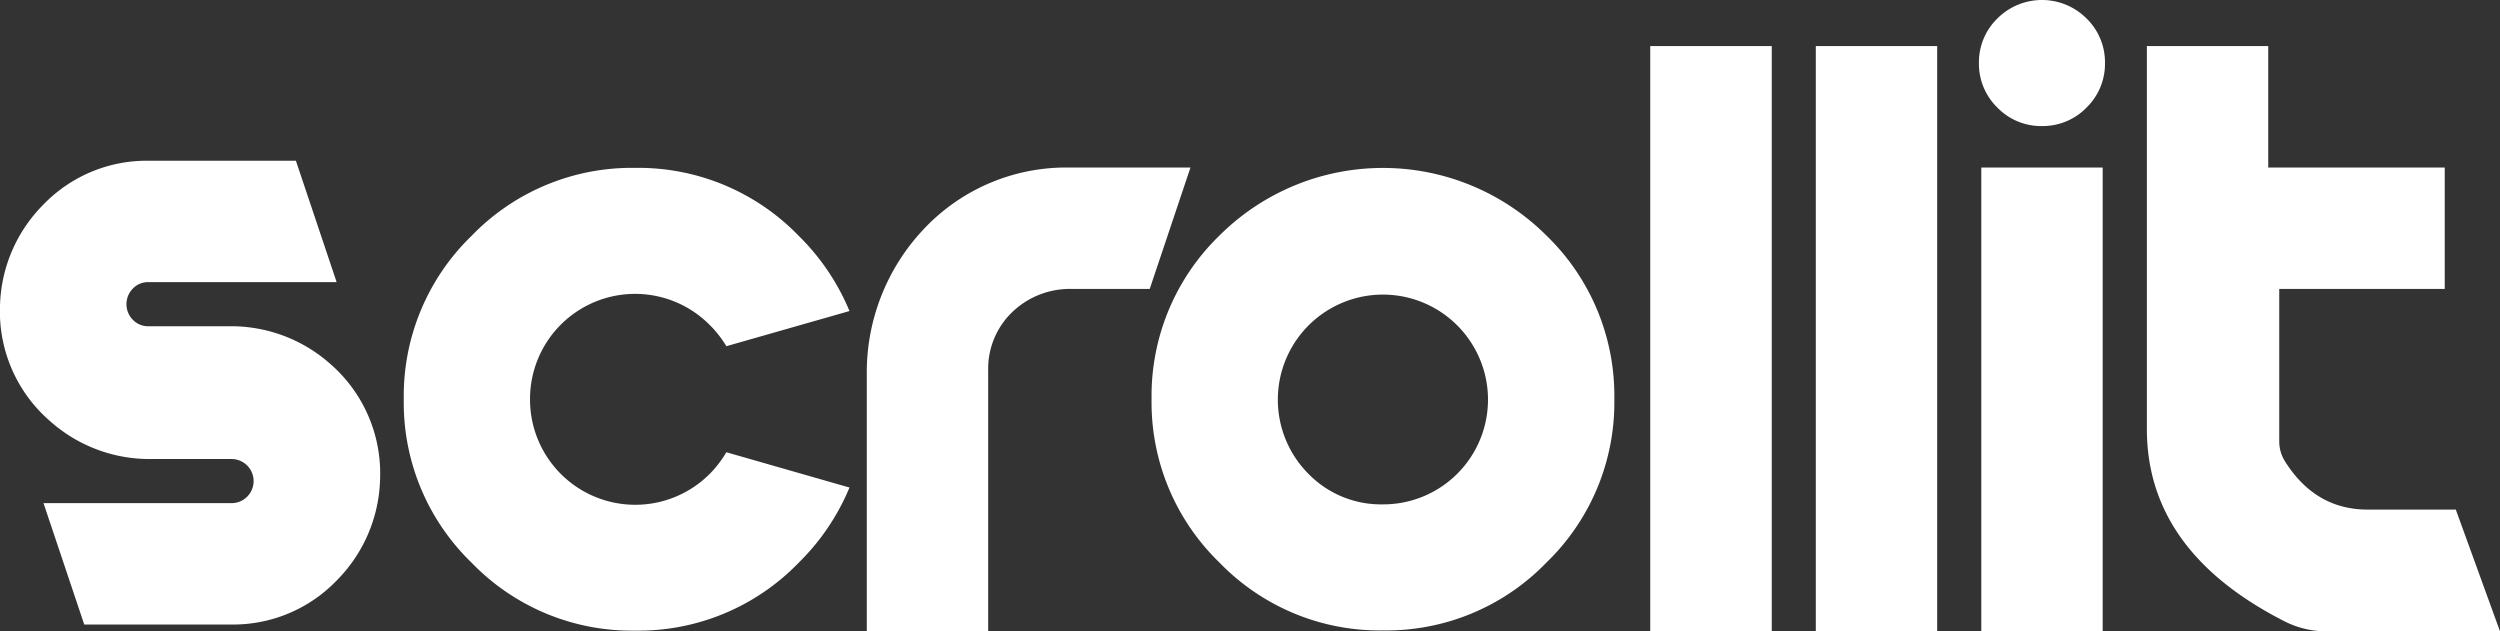 <svg xmlns="http://www.w3.org/2000/svg" viewBox="0 0 368.28 92.95"><rect x="0" y="0" width="368.28" height="92.95" fill="#333333" stroke="none"/><defs><style>.cls-1{fill:#fff;}</style></defs><g id="Layer_2" data-name="Layer 2"><g id="Layer_1-2" data-name="Layer 1"><path class="cls-1" d="M107,66.62l18.14,5.2a33.59,33.59,0,0,1-7.49,11.08,32.82,32.82,0,0,1-24.09,10,32.78,32.78,0,0,1-24.08-10,32.78,32.78,0,0,1-10-24.08,32.82,32.82,0,0,1,10-24.09,32.81,32.81,0,0,1,24.08-10,32.85,32.85,0,0,1,24.09,10,33.63,33.63,0,0,1,7.49,11.09L107,51a15.88,15.88,0,0,0-2.48-3.16,15.48,15.48,0,0,0-26.44,11,15.5,15.5,0,0,0,26.44,11A16.17,16.17,0,0,0,107,66.62Z"/><path class="cls-1" d="M145.57,54.48V93H127.69V55.24a30.72,30.72,0,0,1,8.4-21.5,28.76,28.76,0,0,1,21.4-9.06h17.88l-6,17.88H157.82a12.26,12.26,0,0,0-8.35,3.09A11.55,11.55,0,0,0,145.57,54.48Z"/><path class="cls-1" d="M203.73,92.87a32.82,32.82,0,0,1-24.09-10,32.82,32.82,0,0,1-10-24.08,32.86,32.86,0,0,1,10-24.09,34.1,34.1,0,0,1,48.17,0,32.82,32.82,0,0,1,10,24.09,32.78,32.78,0,0,1-10,24.08A32.8,32.8,0,0,1,203.73,92.87Zm0-18.57A15.43,15.43,0,0,0,219.2,58.82a15.48,15.48,0,1,0-26.43,11A14.92,14.92,0,0,0,203.73,74.3Z"/><path class="cls-1" d="M261,93H243.1V6.79H261Z"/><path class="cls-1" d="M285.37,93H267.49V6.79h17.88Z"/><path class="cls-1" d="M300.8,18.57a8.94,8.94,0,0,1-6.56-2.72,9,9,0,0,1-2.72-6.56,9,9,0,0,1,2.72-6.57,9.28,9.28,0,0,1,13.13,0,9,9,0,0,1,2.72,6.57,9,9,0,0,1-2.72,6.56A9,9,0,0,1,300.8,18.57ZM309.75,93H291.87V24.68h17.88Z"/><path class="cls-1" d="M334.14,24.68h26V42.56H335.76v22.5a5.49,5.49,0,0,0,.87,2.94q4.46,7.06,12.14,7.07h13L368.28,93H342.66a13.56,13.56,0,0,1-6.12-1.47q-20.28-10.32-20.28-28.33V6.79h17.88Z"/><path class="cls-1" d="M22,23.68H43.59l6,17.88H21.89a3.11,3.11,0,0,0-2.31.94,3.28,3.28,0,0,0,0,4.62,3.11,3.11,0,0,0,2.31.94H33.8a22,22,0,0,1,14.81,5.51,21.35,21.35,0,0,1,7.38,17,21.93,21.93,0,0,1-6.34,14.89A21.18,21.18,0,0,1,34.05,92H12.41l-6-17.88H34.11a3.25,3.25,0,1,0,0-6.5H22.2A22,22,0,0,1,7.4,62.06,21.33,21.33,0,0,1,0,45.08,21.87,21.87,0,0,1,6.34,30.19,21.16,21.16,0,0,1,22,23.68Z"/></g></g></svg>
